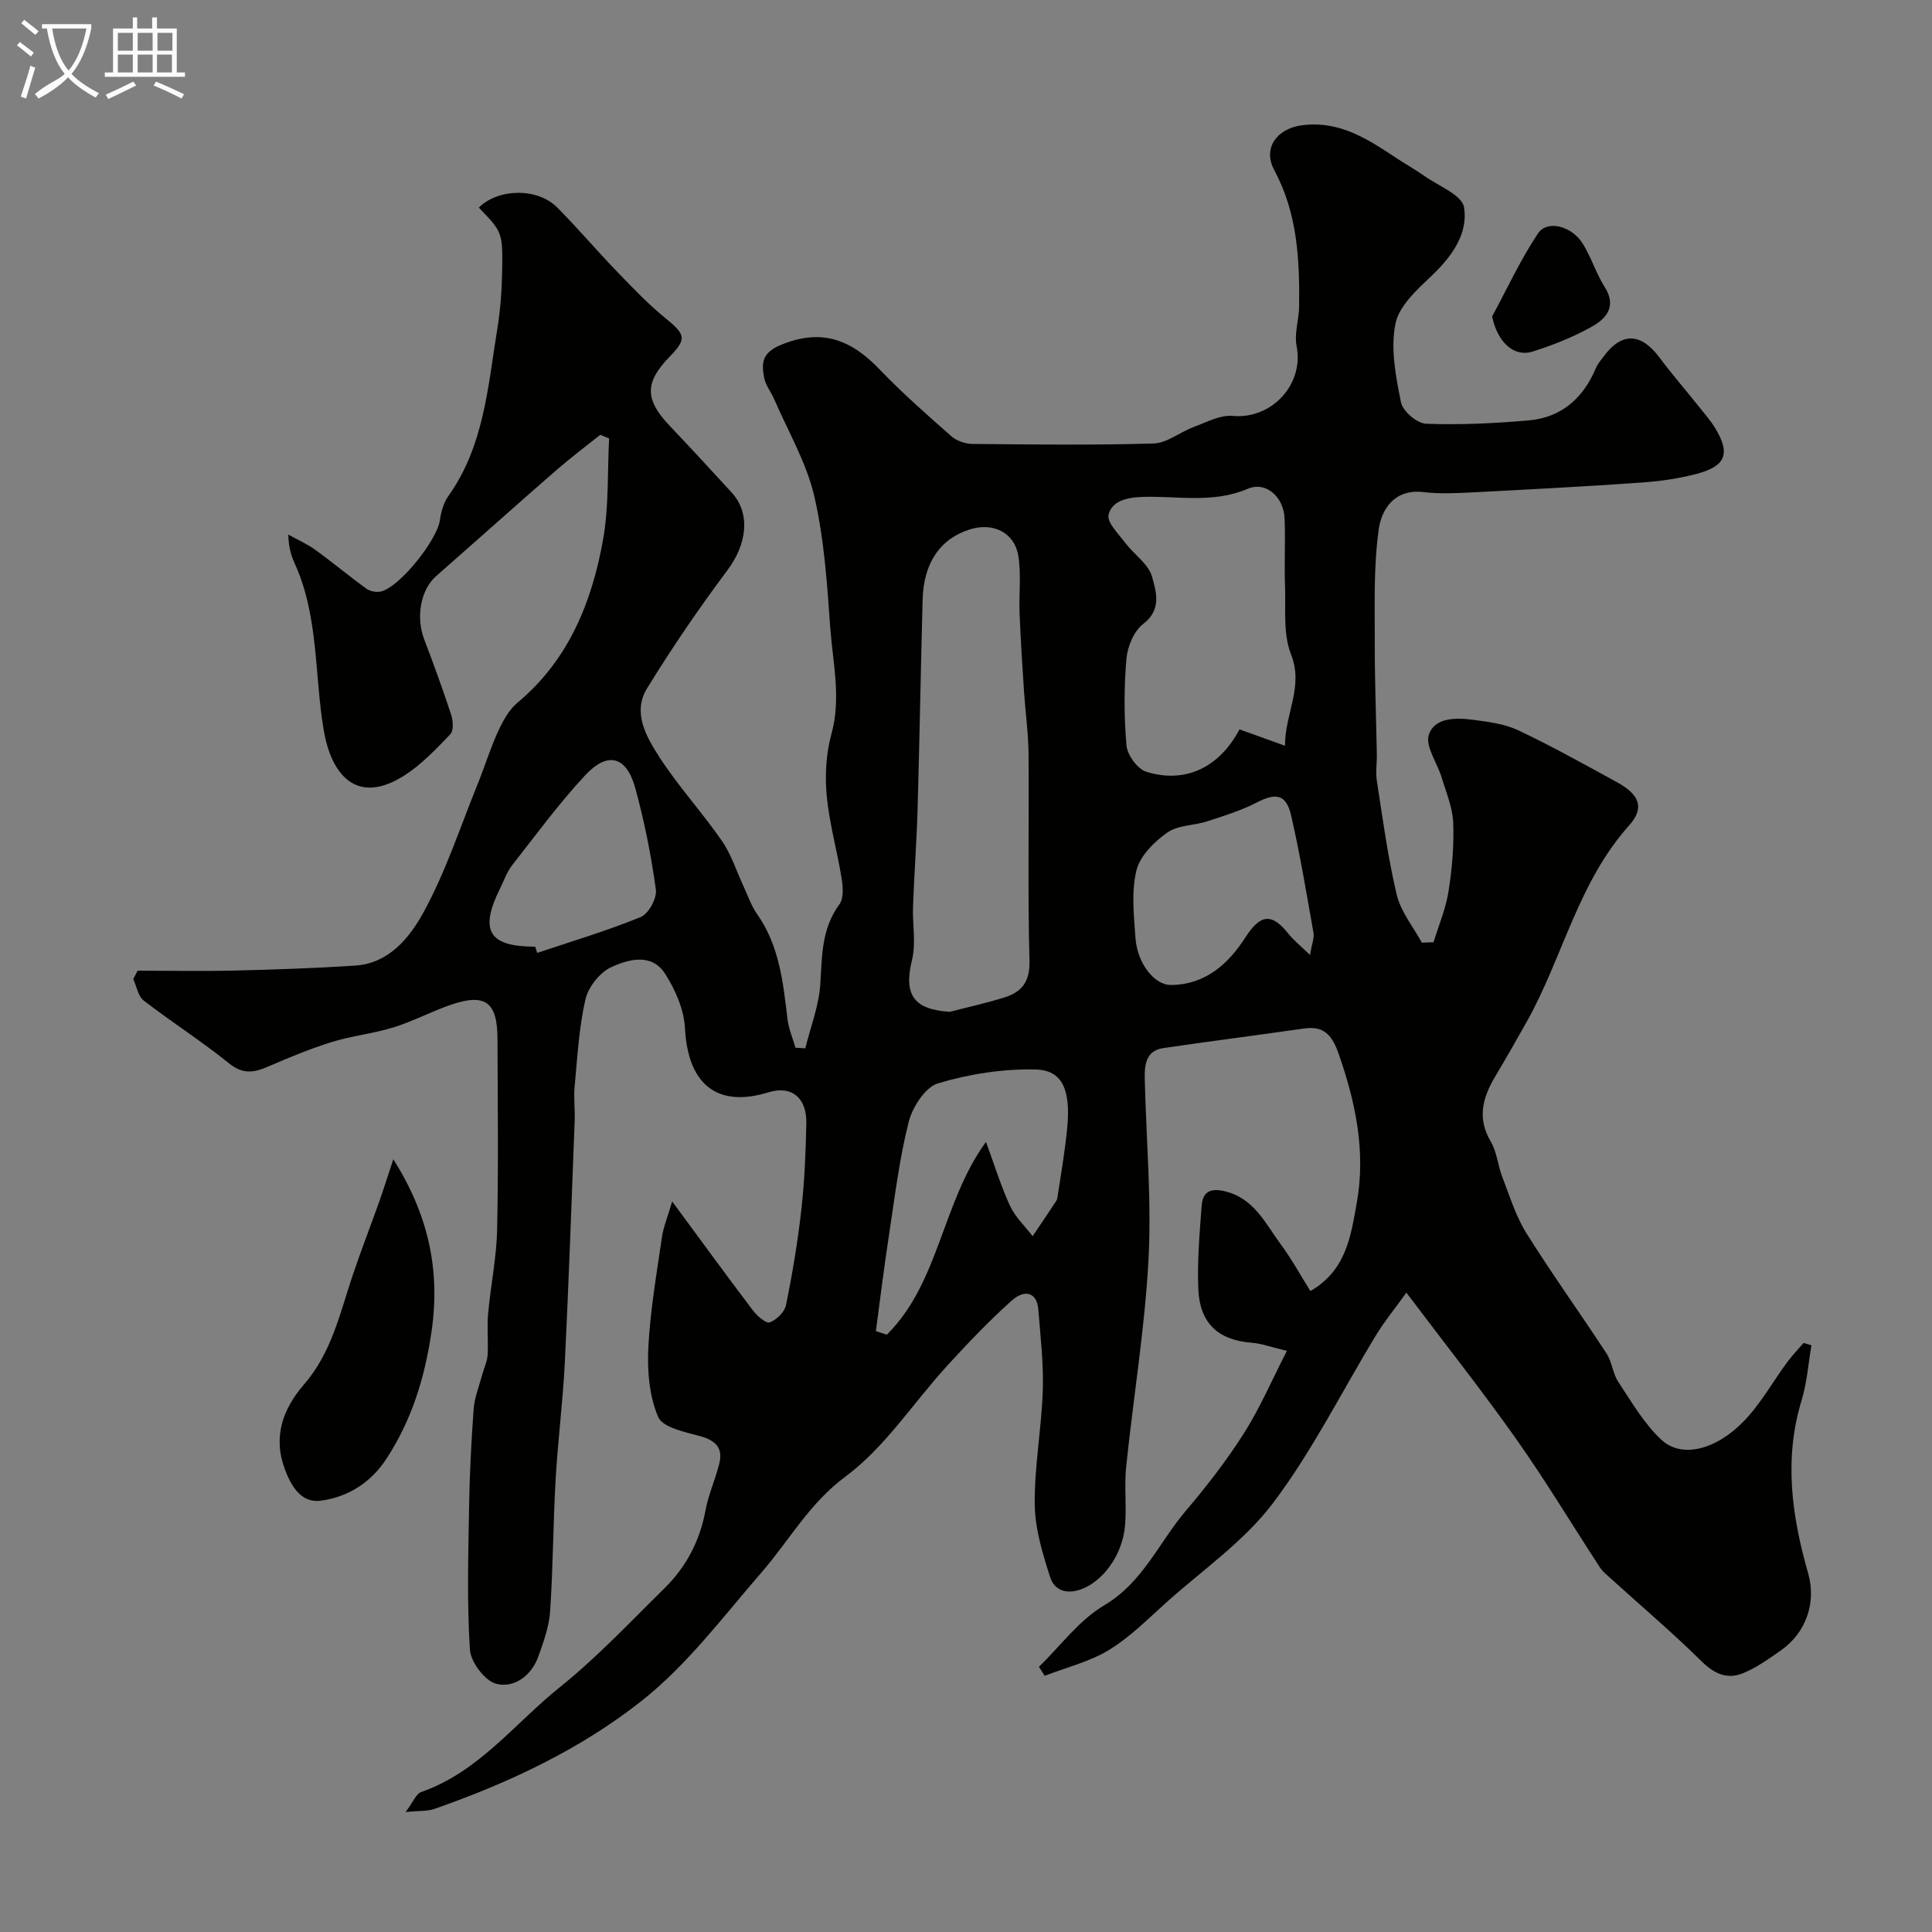 <svg enable-background="new 0 0 400 400" viewBox="0 0 400 400" xmlns="http://www.w3.org/2000/svg"><rect x="0" y="0" width="400" height="400" fill="#808080" stroke="none"/><path d="m6.4 11.7c-1-.8-1.9-1.6-2.9-2.3l.6-.7c.9.7 1.9 1.4 2.9 2.2zm-2.1 8.3c.7-2.1 1.4-4.2 2-6.4.2.1.6.3 1 .4-.7 2.3-1.3 4.4-1.9 6.4zm3-12.8c-1.1-.9-2.1-1.7-2.9-2.4l.6-.7c1 .8 2 1.5 3 2.4zm1.4-1.3v-.9h10.2v.9c-.9 4.2-2.3 7.3-4.1 9.4 1.3 1.4 3.2 2.7 5.7 4-.2.2-.4.5-.7.9-2.5-1.4-4.4-2.7-5.7-4.2-1.4 1.5-3.5 3-6.1 4.4 0 0 0 0-.1-.1-.3-.4-.5-.7-.7-.8 2.7-2.3 4.7-2.8 6.2-4.2-1.8-2.2-3-5.3-3.7-9.4zm9.2 0h-7.1c.6 3.8 1.7 6.7 3.4 8.7 1.7-2 2.9-4.8 3.7-8.7z" fill="#fbfcfa"/><path d="m31.6 3.6h.9v2.3h4.1v9.1h1.7v.9h-16.6v-.9h1.7v-9.1h4.1v-2.3h.9v2.3h3.1v-2.3zm-4 13.3.6.8c-1.9.9-3.8 1.9-5.8 2.8-.2-.3-.3-.6-.5-.9 2-.9 3.9-1.8 5.7-2.7zm-3.2-10.1v3.7h3.1v-3.7zm0 4.5v3.7h3.1v-3.7zm4.1-4.5v3.7h3.1v-3.7zm0 4.5v3.7h3.1v-3.7zm9.1 9.1c-2.1-1.1-4.1-2-5.8-2.7l.5-.8c2.2.9 4.1 1.8 5.8 2.6zm-1.9-13.6h-3.1v3.7h3.1zm-3.2 4.5v3.7h3.1v-3.7z" fill="#fbfcfa"/><g fill="#010100"><path d="m139.17 248.75c6.23 8.45 11.4 15.56 16.72 22.56.86 1.14 2.71 2.76 3.48 2.47 1.41-.52 3.08-2.15 3.37-3.58 1.33-6.56 2.44-13.19 3.18-19.84.66-5.9.9-11.86 1.02-17.8.11-5.19-2.97-7.91-7.87-6.4-10.12 3.12-16.62-1.11-17.26-13.33-.2-3.84-2-7.93-4.12-11.24-2.77-4.33-7.6-2.98-11.16-1.34-2.36 1.09-4.74 4.12-5.33 6.68-1.34 5.88-1.66 12-2.23 18.03-.22 2.33.1 4.71.01 7.06-.64 16.7-1.22 33.41-2.04 50.11-.4 8.05-1.44 16.06-1.9 24.11-.52 9.11-.53 18.24-1.14 27.34-.21 3.18-1.36 6.35-2.45 9.39-1.43 4-5.01 6.57-8.69 5.65-2.35-.59-5.31-4.5-5.47-7.09-.63-9.82-.34-19.7-.17-29.56.11-6.77.45-13.55.95-20.3.18-2.36 1.13-4.67 1.75-7 .37-1.38 1.04-2.73 1.13-4.11.18-2.82-.15-5.68.1-8.49.52-5.81 1.74-11.59 1.87-17.41.29-13.18.12-26.38.08-39.57-.02-7.66-2.51-9.51-9.69-7.05-4 1.37-7.78 3.41-11.81 4.66-4.17 1.29-8.6 1.74-12.77 3.03-4.48 1.39-8.84 3.2-13.14 5.06-2.91 1.26-5.23 1.73-8.12-.6-5.7-4.6-11.91-8.56-17.72-13.04-1.17-.9-1.46-2.93-2.16-4.44.3-.58.6-1.16.9-1.74 6.74 0 13.48.13 20.21-.03 8.27-.2 16.55-.48 24.8-1.02 7.1-.46 11.35-5.86 14.21-11.08 4.56-8.33 7.54-17.53 11.14-26.39 1.47-3.62 2.61-7.38 4.23-10.92 1-2.18 2.24-4.52 4.02-6.01 10.62-8.85 15.43-20.8 17.76-33.8 1.22-6.84.88-13.95 1.25-20.94-.61-.25-1.22-.51-1.83-.76-3.05 2.44-6.18 4.79-9.13 7.35-8.32 7.25-16.55 14.62-24.85 21.9-3.2 2.81-4.24 8.47-2.47 13.12 1.97 5.15 3.86 10.34 5.58 15.59.4 1.24.54 3.29-.18 4.04-2.96 3.08-5.98 6.29-9.54 8.55-10 6.36-15.11-.43-16.63-9.2-2-11.55-1.02-23.61-6.01-34.64-.73-1.62-1.3-3.31-1.36-6.06 1.89 1.06 3.91 1.95 5.65 3.21 3.58 2.59 6.97 5.44 10.55 8.02.78.56 2.15.79 3.08.54 3.95-1.07 11.54-10.69 12.1-14.72.24-1.72.75-3.61 1.74-4.99 7.41-10.39 8.2-22.68 10.15-34.63.64-3.88.93-7.85 1-11.78.15-8.26.05-8.26-4.82-13.34 3.98-3.98 12.12-4.15 16.2-.05 4.2 4.22 8.05 8.78 12.18 13.06 3.28 3.4 6.55 6.87 10.2 9.84 4.22 3.43 4.54 4.3.9 8.04-5.18 5.34-5.14 8.84.04 14.3 4.33 4.56 8.6 9.18 12.84 13.82 3.96 4.33 3.14 10.68-.88 16.05-5.91 7.9-11.5 16.08-16.66 24.49-3.08 5.02-.12 10.06 2.56 14.22 3.89 6.03 8.82 11.38 12.91 17.3 1.99 2.87 3.07 6.37 4.57 9.58.88 1.89 1.55 3.93 2.74 5.61 4.63 6.57 5.4 14.18 6.31 21.81.24 1.99 1.08 3.91 1.65 5.87.68.04 1.35.09 2.03.13 1.09-4.45 2.84-8.87 3.11-13.37.35-5.8.25-11.4 3.94-16.43.93-1.26.75-3.66.46-5.43-.92-5.72-2.55-11.36-3.08-17.11-.39-4.2-.13-8.7.98-12.75 2.05-7.44.29-14.68-.24-21.95-.66-9.15-1.25-18.42-3.32-27.31-1.62-6.96-5.43-13.41-8.3-20.07-.65-1.5-1.78-2.87-2.07-4.42-.56-2.98-.52-5.15 3.46-6.8 8.45-3.5 14.56-1.07 20.41 5.04 4.68 4.89 9.8 9.39 14.89 13.87 1.09.96 2.89 1.57 4.36 1.59 12.5.12 25.01.28 37.49-.09 2.79-.08 5.47-2.36 8.29-3.4 2.65-.98 5.5-2.55 8.12-2.31 8.06.73 14.79-6.53 13.22-14.46-.52-2.59.49-5.46.52-8.2.11-9.73-.34-19.3-5.15-28.23-2.46-4.57.57-8.63 5.78-9.29 7.91-1.01 13.85 3.05 19.9 7.05 1.76 1.16 3.62 2.19 5.34 3.41 2.94 2.1 7.85 3.96 8.27 6.53.88 5.35-2.4 10.05-6.53 14-3.07 2.93-6.91 6.35-7.67 10.11-1.05 5.17.08 10.94 1.15 16.28.36 1.82 3.32 4.35 5.18 4.42 7.07.27 14.19-.08 21.25-.69 6.81-.59 11.32-4.62 13.94-10.87.37-.88 1.06-1.64 1.64-2.43 3.7-5 7.67-4.84 11.49.26 2.65 3.54 5.55 6.89 8.31 10.34 1.12 1.4 2.31 2.78 3.24 4.3 3.17 5.22 2.25 7.84-3.73 9.44-3.75 1-7.67 1.56-11.56 1.83-11.52.81-23.05 1.42-34.59 2.01-3.51.18-7.08.37-10.56-.04-5.96-.69-8.62 3.55-9.21 7.67-1.1 7.75-.81 15.72-.83 23.6-.02 7.67.29 15.35.43 23.02.03 1.83-.28 3.7 0 5.49 1.23 7.89 2.27 15.83 4.12 23.58.84 3.52 3.41 6.64 5.2 9.93.81-.03 1.62-.06 2.42-.09 1.07-3.5 2.54-6.94 3.1-10.53.74-4.69 1.16-9.51.97-14.24-.13-3.16-1.48-6.3-2.41-9.4-.9-2.99-3.4-6.38-2.64-8.77 1.16-3.6 5.59-3.58 9.1-3.12 3.19.42 6.57.83 9.42 2.18 6.94 3.28 13.66 7.04 20.41 10.73 4.63 2.53 5.85 5.28 2.53 8.98-10.56 11.79-13.72 27.27-21.15 40.57-2.15 3.84-4.34 7.66-6.59 11.44-2.58 4.34-3.75 8.59-.9 13.41 1.28 2.17 1.47 4.96 2.4 7.37 1.52 3.92 2.77 8.06 4.97 11.59 5.3 8.47 11.15 16.59 16.62 24.96 1.13 1.73 1.27 4.12 2.41 5.84 2.78 4.18 5.36 8.7 8.99 12.05 4.12 3.8 11.19 2.1 17-3.89 3.49-3.59 5.98-8.14 8.98-12.21 1.04-1.4 2.26-2.67 3.4-4 .54.16 1.09.32 1.63.49-.66 3.81-.92 7.74-2.04 11.4-3.7 12.15-2.03 23.98 1.36 35.81 1.74 6.08-.46 12.3-5.59 15.92-2.5 1.76-5.05 3.58-7.84 4.74-3.22 1.34-5.91.24-8.58-2.39-6.1-6.02-12.66-11.58-19.01-17.34-.74-.67-1.55-1.32-2.08-2.14-5.79-8.87-11.25-17.96-17.35-26.6-7.06-10-14.67-19.61-22.73-30.3-2.52 3.49-4.56 5.97-6.21 8.68-7.11 11.67-13.23 24.06-21.42 34.9-5.97 7.9-14.56 13.83-22.06 20.55-3.84 3.44-7.54 7.2-11.89 9.85-4.02 2.45-8.83 3.61-13.3 5.35-.4-.62-.8-1.24-1.2-1.86 4.46-4.33 8.32-9.67 13.52-12.74 8.02-4.75 11.3-12.97 16.83-19.49 4.33-5.1 8.47-10.43 12.06-16.07 3.32-5.22 5.78-10.99 8.93-17.12-3.44-.82-5.3-1.53-7.2-1.67-7.04-.54-10.88-4-11.15-11.3-.22-5.67.27-11.39.7-17.07.2-2.59 1.48-3.74 4.59-3.05 6.27 1.4 8.58 6.71 11.82 11.08 2.22 2.99 4.01 6.29 6.1 9.63 7.45-4.29 8.39-11.47 9.61-18.29 1.88-10.55-.22-20.68-3.71-30.7-1.32-3.8-2.92-5.98-7.2-5.37-9.7 1.39-19.42 2.63-29.12 4.05-3.68.54-3.94 3.52-3.87 6.41.29 12.44 1.43 24.91.78 37.29-.76 14.37-3.15 28.65-4.63 43-.41 3.98.1 8.05-.22 12.04-.52 6.44-4.81 11.82-9.19 13.35-3.26 1.14-5.53-.06-6.32-2.52-1.57-4.9-3.15-10.06-3.2-15.13-.08-7.86 1.41-15.72 1.67-23.6.18-5.58-.49-11.21-.94-16.8-.27-3.33-2.68-4.29-5.57-1.69-4.7 4.2-9.06 8.81-13.32 13.46-7 7.66-12.83 16.83-20.99 22.88-7.54 5.59-11.63 13.2-17.37 19.82-7.96 9.17-15.4 19.16-24.81 26.6-12.72 10.07-27.6 17.06-43.04 22.44-1.34.47-2.89.33-5.88.62 1.58-2.1 2.17-3.78 3.22-4.14 11.92-4.15 19.37-14.22 28.71-21.71 7.74-6.2 14.59-13.52 21.69-20.5 4.51-4.44 7.32-9.85 8.48-16.17.61-3.31 2.09-6.46 2.87-9.75.74-3.13-.83-4.68-3.95-5.54-3.14-.86-7.79-1.78-8.73-3.98-1.85-4.31-2.28-9.56-2.04-14.36.38-7.66 1.72-15.28 2.82-22.89.3-2.1 1.17-4.14 2.12-7.37zm57.47-39.26c3.76-.98 7.57-1.81 11.28-2.97 3.59-1.12 5.33-3.19 5.22-7.56-.38-14.3-.07-28.61-.19-42.92-.04-4.26-.65-8.51-.93-12.77-.36-5.42-.71-10.84-.93-16.27-.16-4.01.38-8.11-.28-12.02-.81-4.77-5.25-6.85-9.95-5.39-6.17 1.91-9.64 6.92-9.84 14.54-.39 14.43-.63 28.86-1.04 43.29-.19 6.76-.7 13.51-.95 20.27-.14 3.67.65 7.52-.2 11-1.76 7.21.25 10.31 7.81 10.8zm59.99-58.48c3.09 1.11 5.92 2.13 9.41 3.39 0-6.75 3.91-12.19 1.25-18.93-1.67-4.23-1.07-9.4-1.24-14.16-.17-4.65.11-9.32-.09-13.97-.19-4.47-3.85-7.76-7.65-6.13-7.28 3.11-14.7 1.39-22.03 1.68-3.19.13-6.12.94-6.76 3.68-.37 1.6 2.05 3.97 3.45 5.82 1.82 2.41 4.82 4.38 5.55 7.02.84 3.03 2.07 6.79-1.83 9.77-1.93 1.47-3.26 4.7-3.48 7.25-.5 5.95-.51 11.99.02 17.93.18 1.97 2.27 4.85 4.09 5.42 8.04 2.53 15.13-.87 19.31-8.77zm-75.29 124.58c.76.25 1.51.49 2.27.74 10.89-10.79 11.4-27.4 20.53-39.91 1.79 4.88 3.1 9.2 4.98 13.25 1.07 2.31 3.09 4.19 4.68 6.27 1.48-2.2 2.96-4.39 4.42-6.6.27-.41.62-.84.69-1.29.73-4.85 1.59-9.69 2.05-14.57.74-7.91-1.01-11.95-6.62-12.06-6.73-.14-13.7.94-20.14 2.88-2.66.8-5.3 4.94-6.08 8.03-1.94 7.71-2.89 15.67-4.09 23.56-1.01 6.55-1.81 13.13-2.69 19.7zm89.88-77.88c.41-2.41.91-3.54.73-4.54-1.44-8.12-2.78-16.27-4.63-24.31-1.02-4.43-3.14-4.77-7.08-2.73-3.23 1.67-6.77 2.77-10.25 3.9-2.77.9-6.12.78-8.34 2.36-2.7 1.91-5.64 4.84-6.37 7.84-1.07 4.39-.52 9.26-.2 13.89.36 5.32 3.9 9.84 7.37 9.81 7.12-.06 11.87-4.37 15.37-9.81 3.06-4.76 5.4-5.25 8.93-.8 1.08 1.36 2.47 2.45 4.47 4.39zm-160.41-1.71c.14.43.28.86.42 1.29 7.17-2.41 14.44-4.57 21.43-7.43 1.62-.66 3.38-3.89 3.13-5.68-.97-7.06-2.37-14.1-4.25-20.97-1.82-6.65-5.7-7.73-10.39-2.69-5.44 5.84-10.2 12.34-15.13 18.64-1.08 1.39-1.68 3.16-2.48 4.77-4.35 8.76-2.35 12.07 7.27 12.07z"/><path d="m81.43 240.01c7.15 11.31 9.78 22.74 7.93 35.56-1.38 9.55-4.06 18.32-9.31 26.39-3.28 5.04-7.99 7.97-13.61 8.74-4.02.55-6.1-2.9-7.43-6.41-2.56-6.76-.48-12.57 3.96-17.69 5.67-6.53 7.42-14.72 10.05-22.57 1.69-5.04 3.63-9.99 5.41-15 .99-2.79 1.88-5.62 3-9.02z"/><path d="m308.93 65.52c3.12-5.77 5.87-11.77 9.5-17.2 1.88-2.81 6.89-1.58 9.18 2.01 1.82 2.84 2.8 6.21 4.61 9.06 2.61 4.11.28 6.62-2.75 8.3-3.8 2.12-7.94 3.75-12.1 5.08-4 1.28-7.36-2.01-8.44-7.25z"/></g></svg>